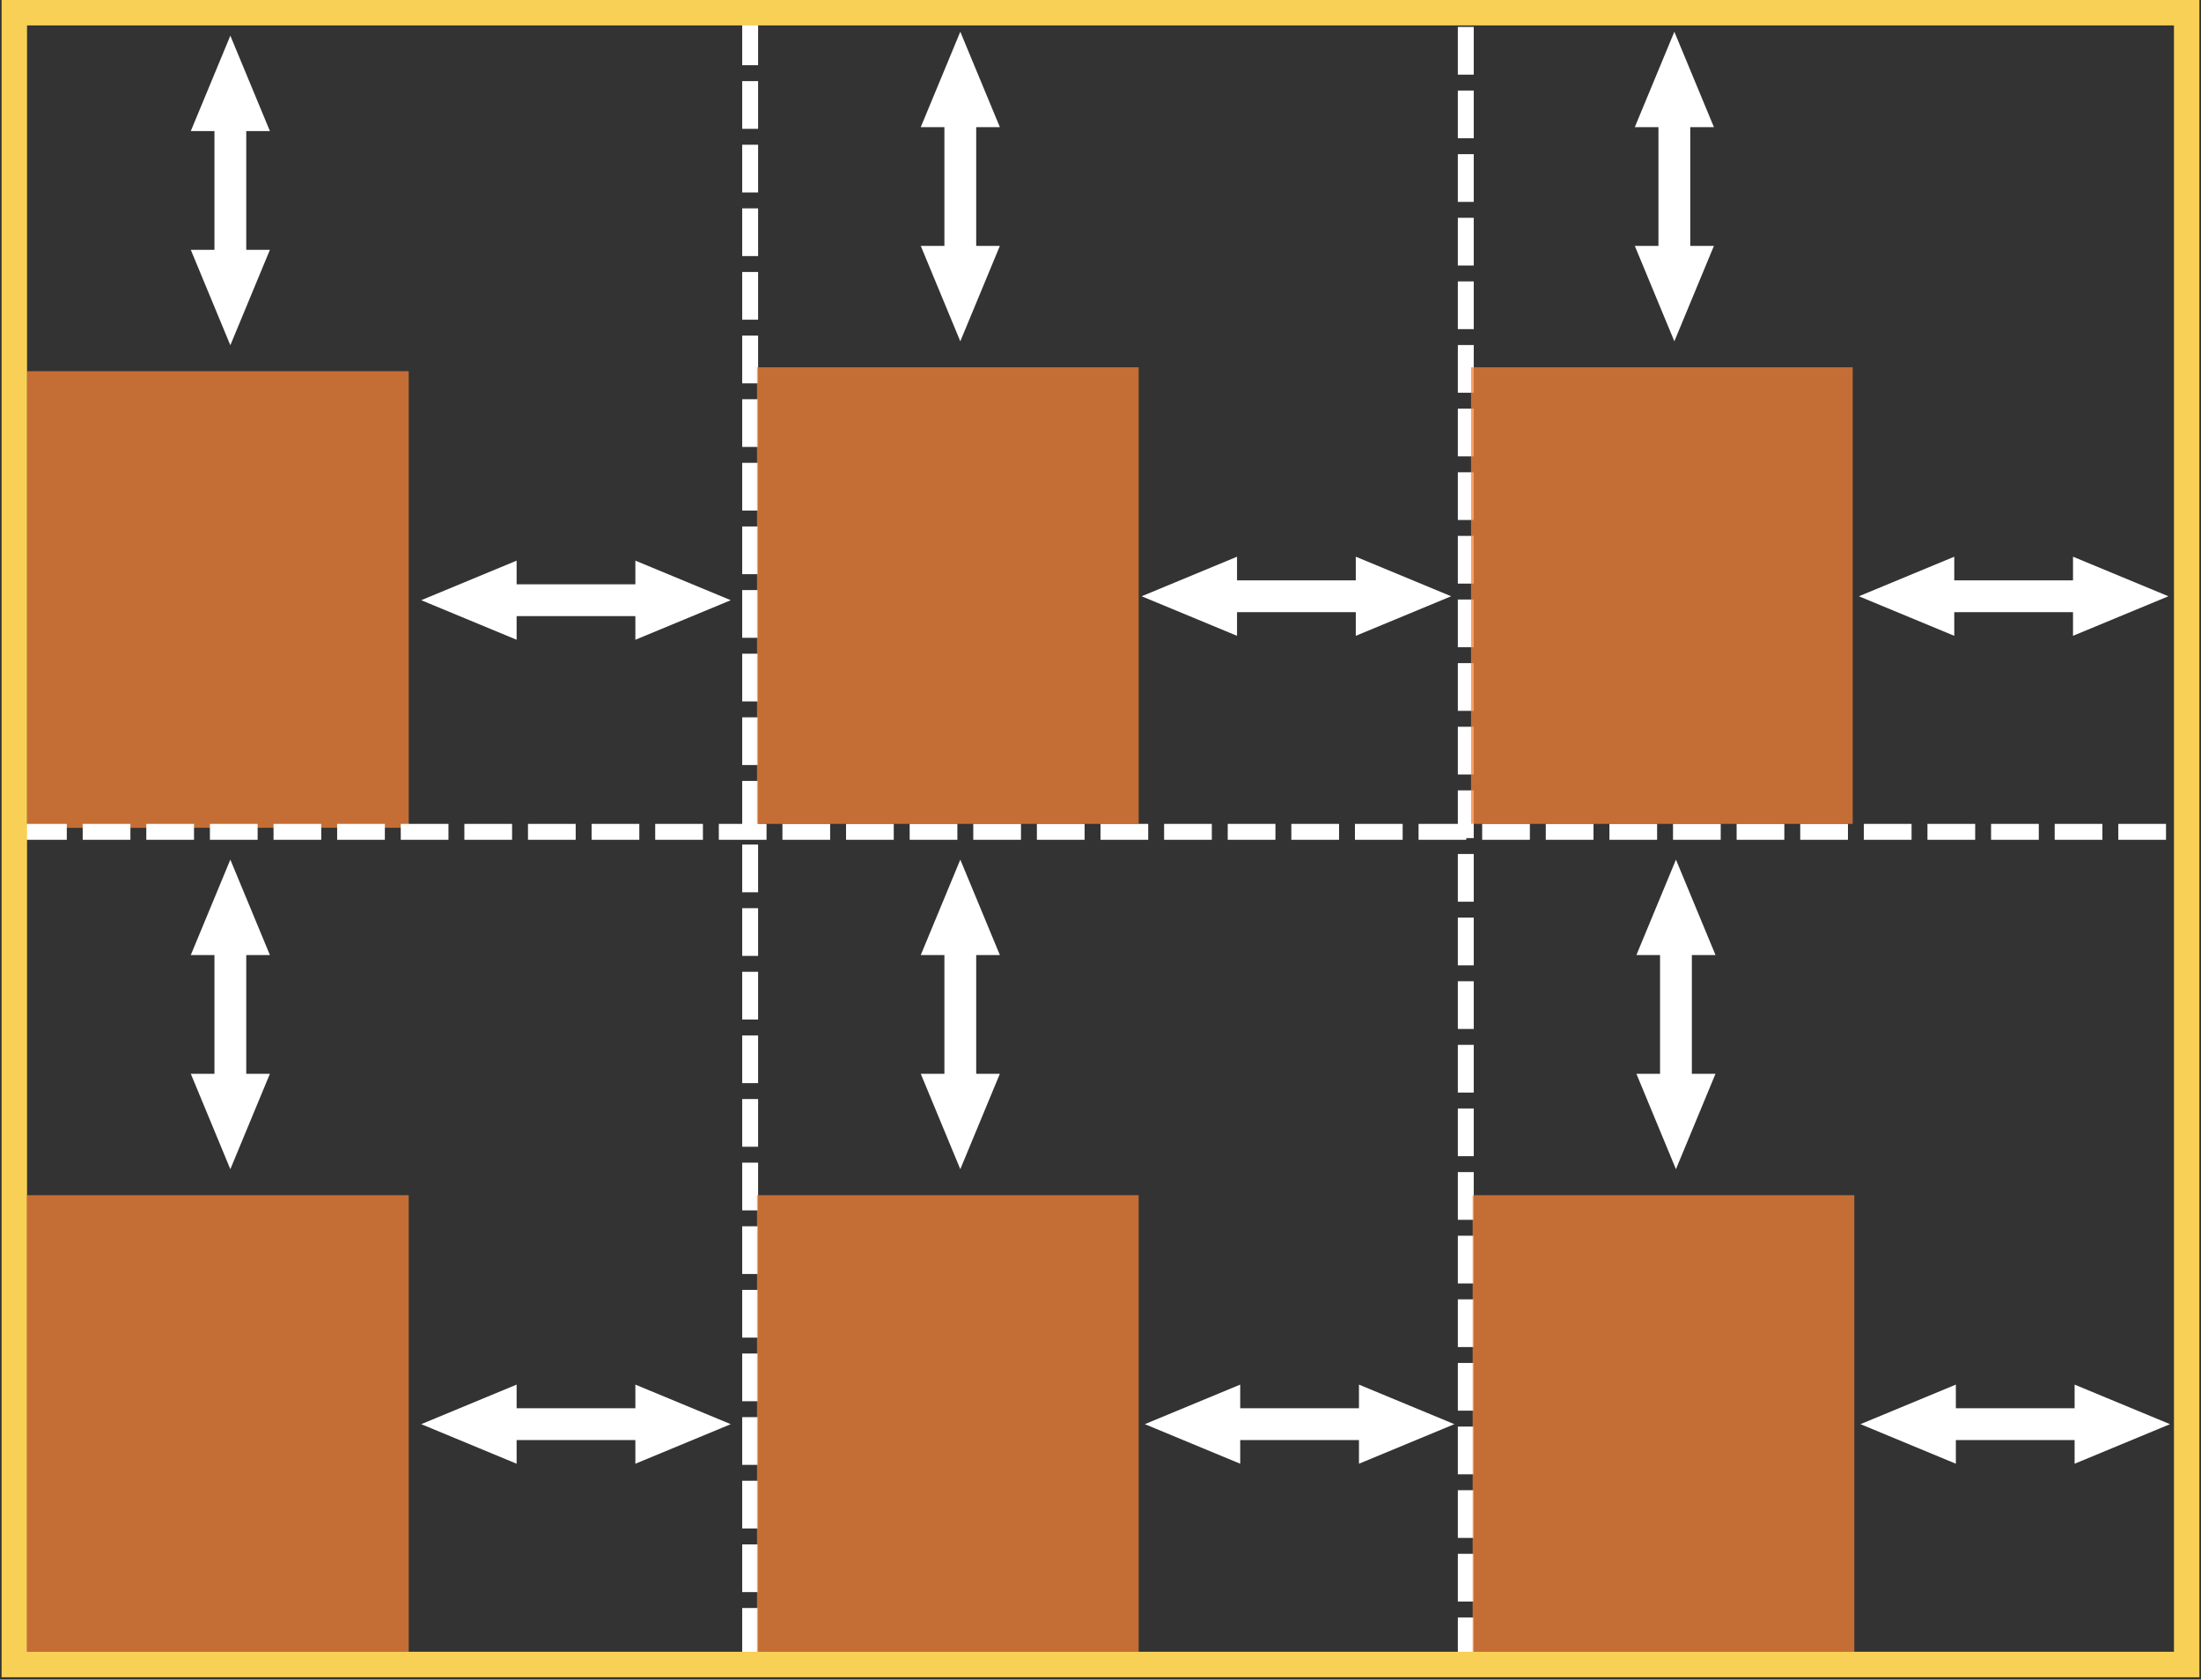 <svg xmlns="http://www.w3.org/2000/svg" viewBox="0 0 692 528"><rect x="0" y="0" width="692" height="528" fill="#333333" stroke="none"/><g fill="none" fill-rule="evenodd"><path stroke="#fff" stroke-width="5" d="M235.85 8v514.567m225-511.6v514.58" stroke-linecap="square" stroke-dasharray="10"/><path fill="#f48136" fill-opacity=".75" d="M8.5 116.703h120v143.535H8.5z"/><path stroke="#fff" stroke-width="5" d="M8.5 261.5h673.727" stroke-linecap="square" stroke-dasharray="10"/><path stroke="#f9d056" stroke-width="8" d="M4.5 4h683v519.262H4.5z"/><path stroke="#fff" stroke-width="10" d="M72.422 44.708v30" stroke-linecap="square"/><path fill="#fff" d="M84.857 78.542l-12.436 29.99-12.43-29.99m24.87-37.336l-12.44-29.99-12.434 29.99"/><path stroke="#fff" stroke-width="10" d="M196.26 188.684h-30" stroke-linecap="square"/><path fill="#fff" d="M162.426 201.12l-29.99-12.437 29.99-12.436m37.336 24.873l29.99-12.437-29.99-12.436"/><path fill="#f48136" fill-opacity=".75" d="M238 115.465h120V259H238z"/><path stroke="#fff" stroke-width="10" d="M301.922 43.47v30" stroke-linecap="square"/><path fill="#fff" d="M314.357 77.305l-12.436 29.99-12.43-29.99m24.87-37.337l-12.44-29.99-12.434 29.99"/><path stroke="#fff" stroke-width="10" d="M422.76 187.446h-30" stroke-linecap="square"/><path fill="#fff" d="M388.926 199.88l-29.99-12.434 29.99-12.436m37.336 24.87l29.99-12.434-29.99-12.436"/><path fill="#f48136" fill-opacity=".75" d="M462.5 115.465h120V259h-120z"/><path stroke="#fff" stroke-width="10" d="M526.422 43.47v30" stroke-linecap="square"/><path fill="#fff" d="M538.857 77.305l-12.436 29.99-12.43-29.99m24.87-37.337l-12.44-29.99-12.434 29.99"/><path stroke="#fff" stroke-width="10" d="M648.26 187.446h-30" stroke-linecap="square"/><path fill="#fff" d="M614.426 199.88l-29.99-12.434 29.99-12.436m37.336 24.87l29.99-12.434-29.99-12.436"/><path fill="#f48136" fill-opacity=".75" d="M8.5 375.727h120v143.535H8.5z"/><path stroke="#fff" stroke-width="10" d="M72.422 303.732v30" stroke-linecap="square"/><path fill="#fff" d="M84.857 337.566l-12.436 29.99-12.43-29.99m24.87-37.336l-12.44-29.99-12.434 29.99"/><path stroke="#fff" stroke-width="10" d="M196.26 447.708h-30" stroke-linecap="square"/><path fill="#fff" d="M162.426 460.143l-29.99-12.436 29.99-12.436m37.336 24.877l29.99-12.436-29.99-12.436"/><path fill="#f48136" fill-opacity=".75" d="M238 375.727h120v143.535H238z"/><path stroke="#fff" stroke-width="10" d="M301.922 303.732v30" stroke-linecap="square"/><path fill="#fff" d="M314.357 337.566l-12.436 29.99-12.43-29.99m24.87-37.336l-12.435-29.99-12.434 29.99"/><path stroke="#fff" stroke-width="10" d="M423.76 447.708h-30" stroke-linecap="square"/><path fill="#fff" d="M389.926 460.143l-29.99-12.436 29.99-12.436m37.336 24.877l29.99-12.436-29.99-12.436"/><path fill="#f48136" fill-opacity=".75" d="M463 375.727h120v143.535H463z"/><path stroke="#fff" stroke-width="10" d="M526.922 303.732v30" stroke-linecap="square"/><path fill="#fff" d="M539.357 337.566l-12.436 29.99-12.43-29.99m24.87-37.336l-12.435-29.99-12.434 29.99"/><path stroke="#fff" stroke-width="10" d="M648.76 447.708h-30" stroke-linecap="square"/><path fill="#fff" d="M614.926 460.143l-29.99-12.436 29.99-12.436m37.336 24.877l29.99-12.436-29.99-12.436"/></g></svg>
